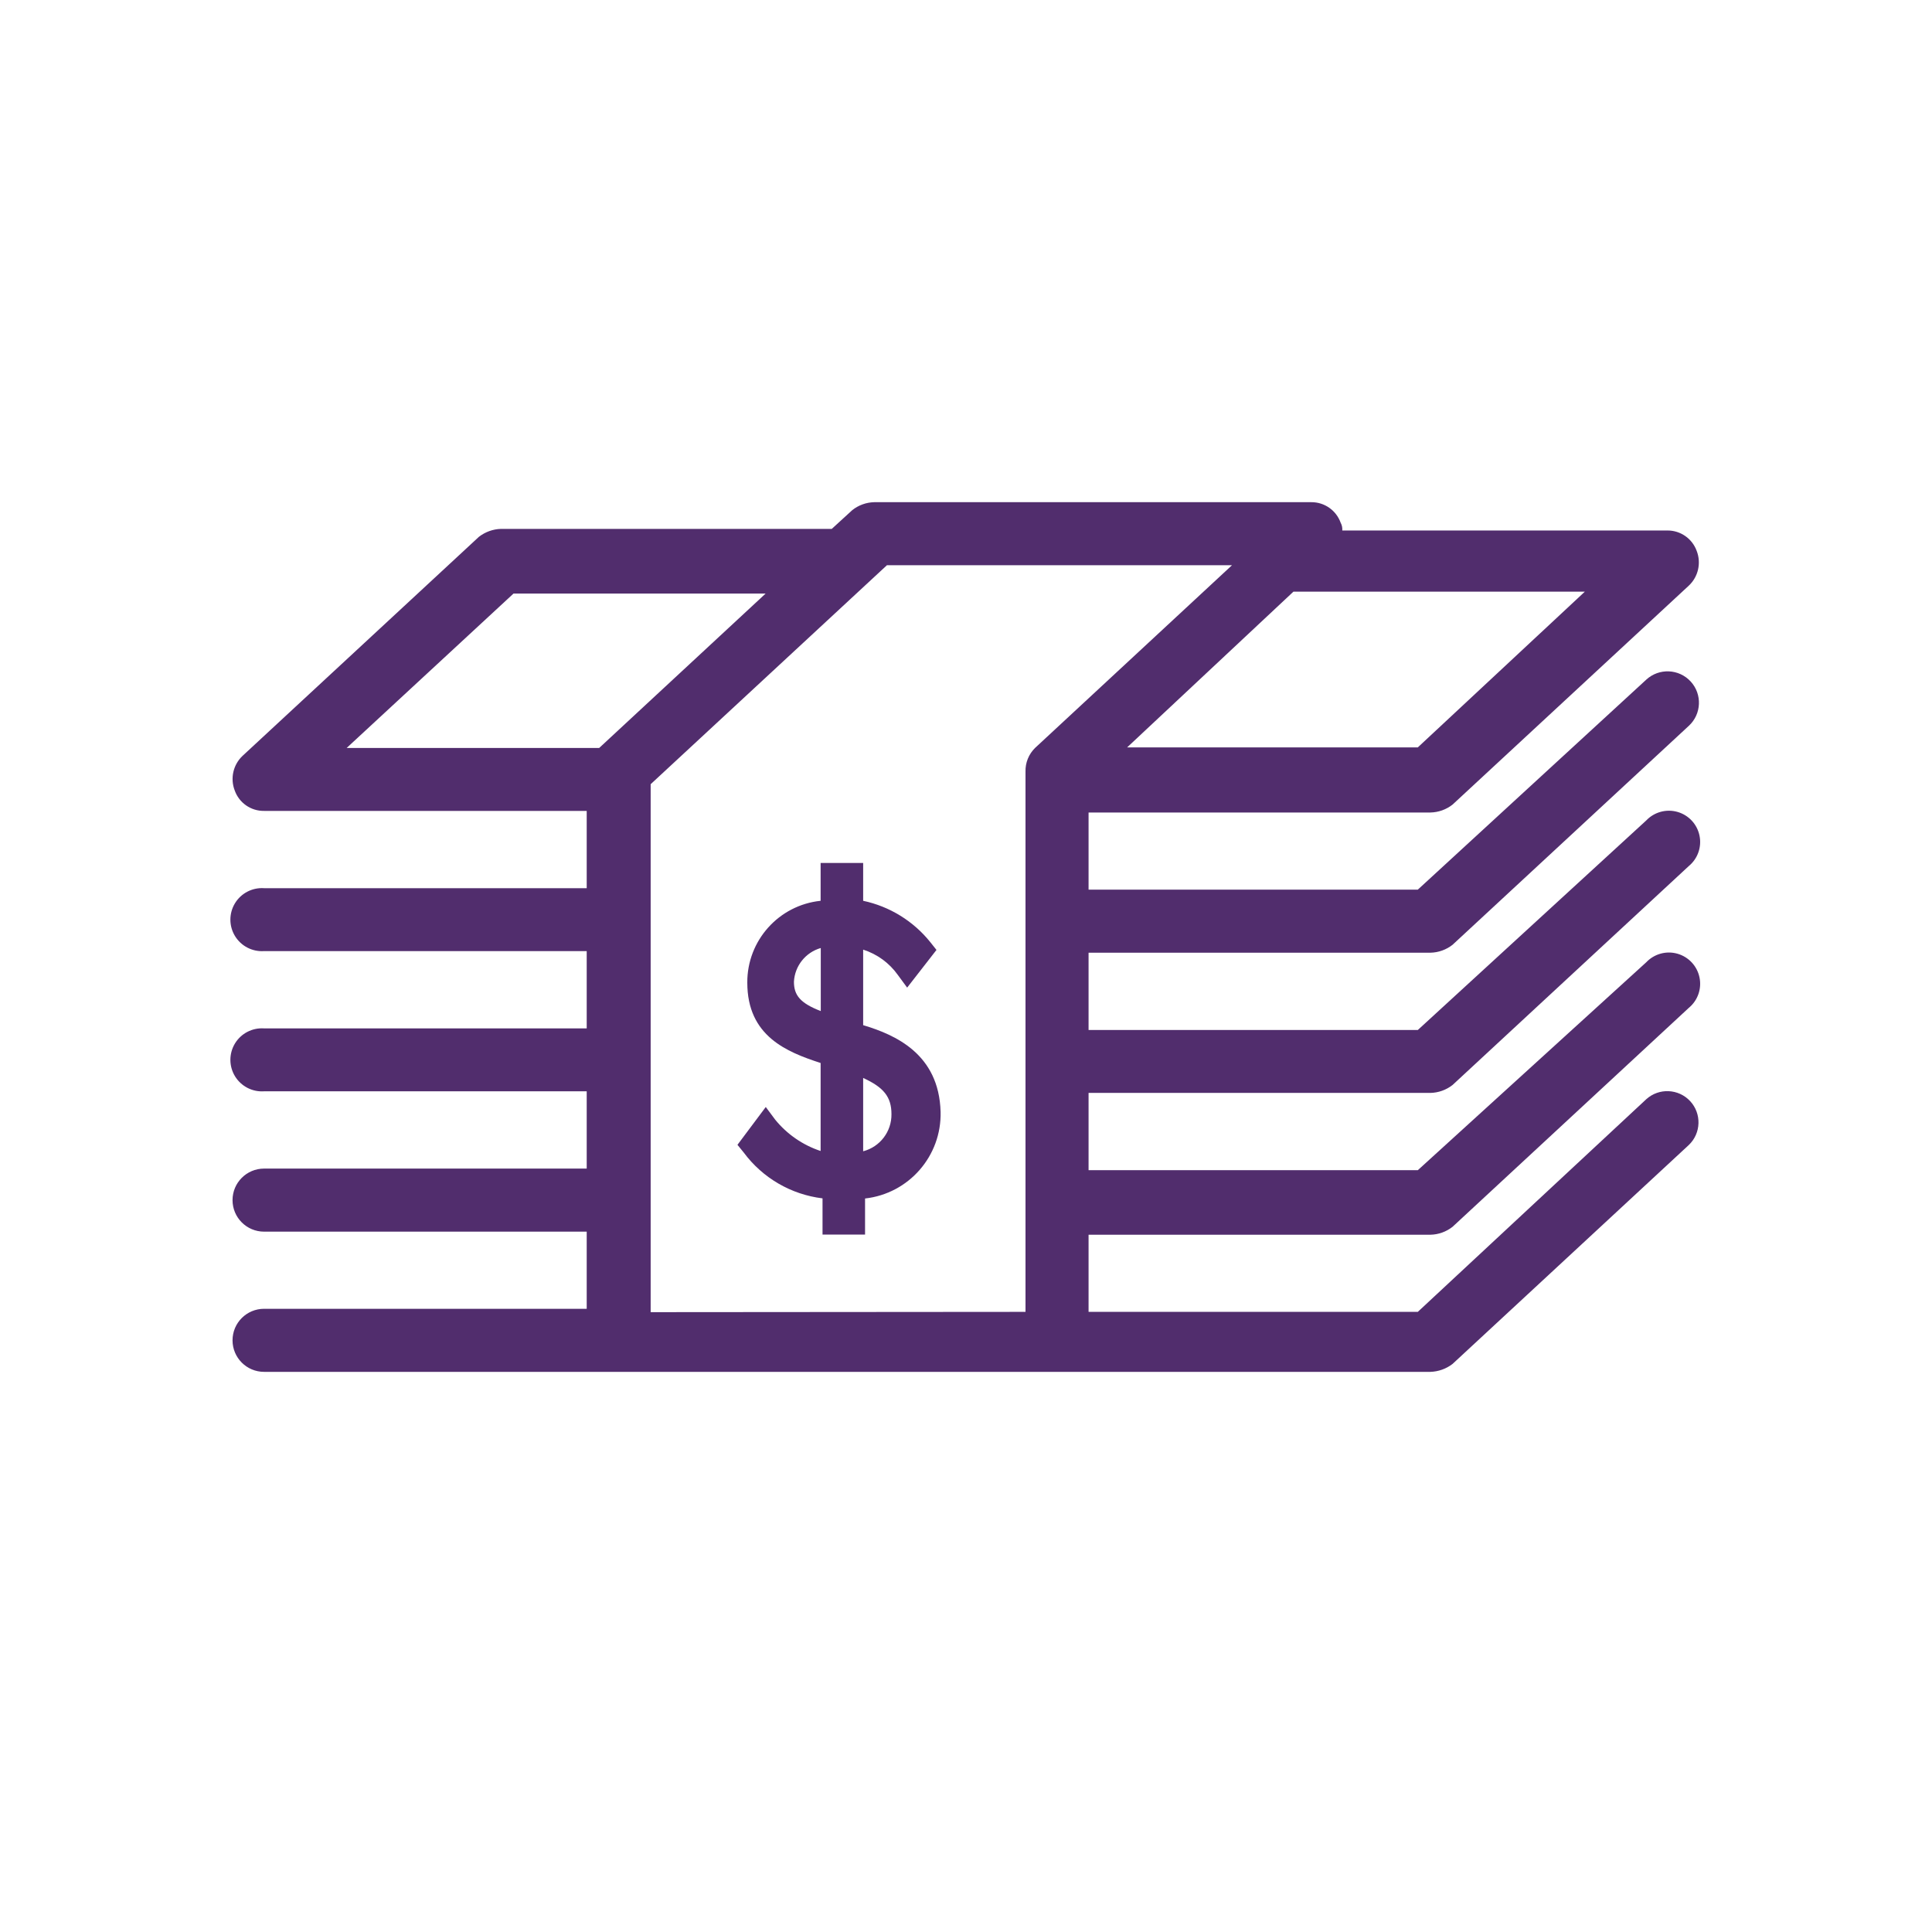 <?xml version="1.0" standalone="no"?><!-- Generator: Gravit.io --><svg xmlns="http://www.w3.org/2000/svg" xmlns:xlink="http://www.w3.org/1999/xlink" style="isolation:isolate" viewBox="0 0 100 100" width="100" height="100"><defs><clipPath id="_clipPath_yLrxeT5leOXHfvBnfKwaSOxoBtXWGbdu"><rect width="100" height="100"/></clipPath></defs><g clip-path="url(#_clipPath_yLrxeT5leOXHfvBnfKwaSOxoBtXWGbdu)"><path d=" M 74.038 49.312 C 74.454 49.303 74.856 49.16 75.184 48.902 L 87.413 37.569 C 88.073 36.961 88.116 35.933 87.508 35.273 C 86.9 34.613 85.872 34.57 85.211 35.178 L 73.385 46.048 L 56.344 46.048 L 56.344 42.055 L 74.038 42.055 C 74.454 42.047 74.856 41.903 75.184 41.646 L 87.413 30.312 C 87.901 29.854 88.063 29.146 87.823 28.521 C 87.594 27.88 86.985 27.454 86.304 27.458 L 69.476 27.458 C 69.488 27.319 69.459 27.179 69.392 27.056 C 69.163 26.415 68.554 25.989 67.874 25.993 L 45.253 25.993 C 44.839 26.002 44.439 26.146 44.115 26.403 L 43.052 27.375 L 25.927 27.375 C 25.514 27.388 25.116 27.532 24.789 27.785 L 12.56 39.118 C 12.069 39.577 11.906 40.29 12.15 40.917 C 12.378 41.557 12.988 41.982 13.668 41.972 L 30.368 41.972 L 30.368 45.972 L 13.668 45.972 C 13.06 45.931 12.479 46.232 12.162 46.753 C 11.846 47.273 11.846 47.928 12.162 48.448 C 12.479 48.969 13.06 49.27 13.668 49.229 L 30.368 49.229 L 30.368 53.229 L 13.668 53.229 C 13.06 53.188 12.479 53.488 12.162 54.009 C 11.846 54.53 11.846 55.184 12.162 55.705 C 12.479 56.226 13.06 56.527 13.668 56.486 L 30.368 56.486 L 30.368 60.486 L 13.668 60.486 C 12.767 60.486 12.036 61.217 12.036 62.118 C 12.036 63.019 12.767 63.75 13.668 63.75 L 30.368 63.75 L 30.368 67.743 L 13.668 67.743 C 12.767 67.743 12.036 68.473 12.036 69.375 C 12.036 70.276 12.767 71.007 13.668 71.007 L 74.038 71.007 C 74.453 70.994 74.855 70.851 75.184 70.597 L 87.413 59.264 C 88.053 58.653 88.083 57.641 87.481 56.993 C 86.878 56.346 85.867 56.302 85.211 56.895 L 73.385 67.902 L 56.344 67.902 L 56.344 63.909 L 74.038 63.909 C 74.454 63.901 74.856 63.757 75.184 63.499 L 87.413 52.166 C 87.876 51.784 88.089 51.176 87.965 50.588 C 87.842 50 87.403 49.529 86.825 49.364 C 86.247 49.2 85.625 49.37 85.211 49.806 L 73.385 60.569 L 56.344 60.569 L 56.344 56.569 L 74.038 56.569 C 74.454 56.56 74.856 56.416 75.184 56.159 L 87.413 44.826 C 87.876 44.443 88.089 43.835 87.965 43.247 C 87.842 42.659 87.403 42.188 86.825 42.024 C 86.247 41.86 85.625 42.03 85.211 42.465 L 73.385 53.313 L 56.344 53.313 L 56.344 49.312 L 74.038 49.312 Z  M 73.385 38.685 L 58.34 38.685 L 66.948 30.624 L 82.031 30.624 L 73.385 38.685 Z  M 26.58 30.722 L 39.629 30.722 L 31.013 38.715 L 17.942 38.715 L 26.58 30.722 Z  M 33.678 67.917 L 33.678 40.59 L 45.906 29.257 L 63.767 29.257 L 53.573 38.715 C 53.246 39.037 53.068 39.479 53.08 39.938 L 53.08 67.902 L 33.678 67.917 Z " fill="rgb(81,45,109)"/><path d=" M 44.677 53.062 L 44.677 49.153 C 45.399 49.383 46.028 49.841 46.468 50.458 L 46.954 51.119 L 48.472 49.168 L 48.146 48.758 C 47.269 47.669 46.044 46.916 44.677 46.625 L 44.677 44.667 L 42.475 44.667 L 42.475 46.625 C 40.309 46.851 38.668 48.683 38.68 50.861 C 38.68 53.631 40.722 54.451 42.475 55.02 L 42.475 59.575 C 41.551 59.27 40.735 58.706 40.122 57.951 L 39.636 57.298 L 38.171 59.256 L 38.498 59.658 C 39.474 60.973 40.948 61.83 42.574 62.027 L 42.574 63.902 L 44.775 63.902 L 44.775 62.034 C 47.045 61.779 48.742 59.831 48.685 57.548 C 48.601 54.535 46.316 53.555 44.677 53.062 Z  M 44.677 59.59 L 44.677 55.795 C 45.739 56.281 46.142 56.774 46.142 57.67 C 46.153 58.571 45.549 59.363 44.677 59.59 L 44.677 59.59 Z  M 42.483 49.069 L 42.483 52.333 C 41.42 51.923 41.094 51.514 41.094 50.815 C 41.137 49.996 41.695 49.295 42.483 49.069 Z " fill="rgb(81,45,109)"/></g></svg>